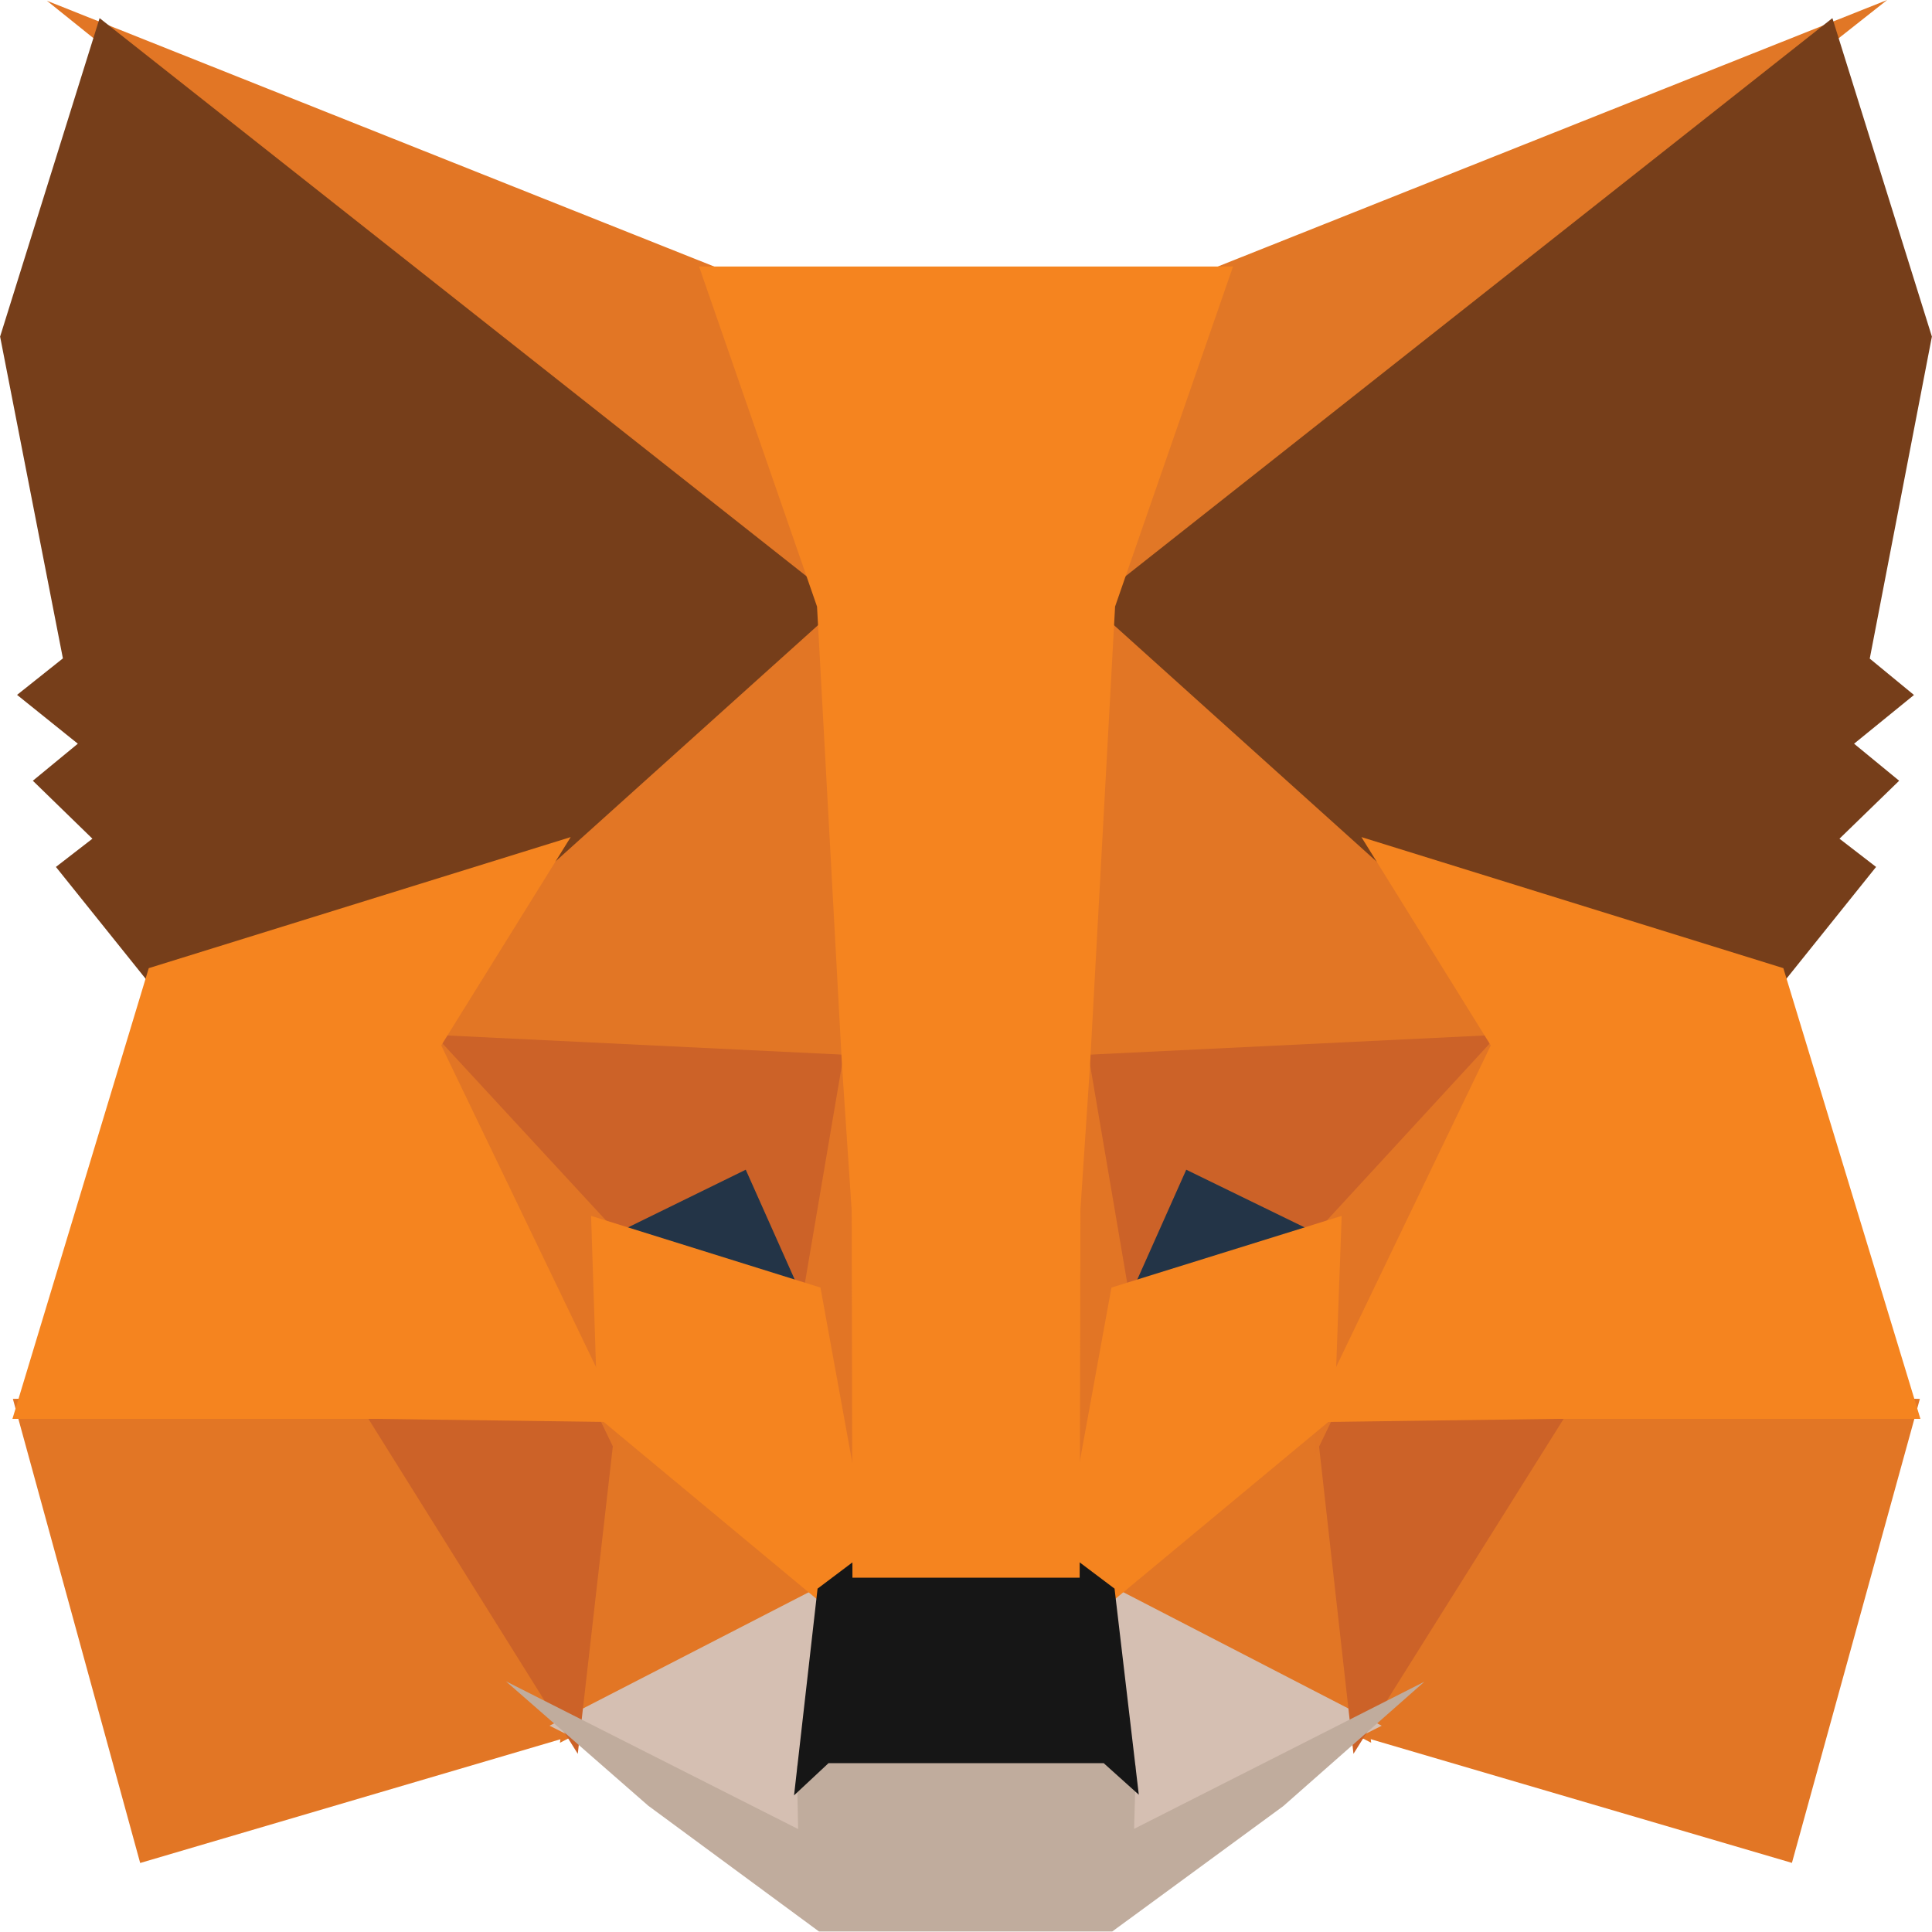 <svg width="18" height="18" viewBox="0 0 18 18" fill="none" xmlns="http://www.w3.org/2000/svg">
<g clip-path="url(#clip0_4836_7852)">
<path d="M17.582 0L9.859 6.096L11.296 2.503L17.582 0Z" fill="#E17726"/>
<path d="M0.437 0.007L6.706 2.504L8.07 6.143L0.437 0.007ZM14.474 12.964L17.887 13.033L16.695 17.356L12.53 16.133L14.474 12.964ZM3.526 12.964L5.464 16.133L1.306 17.357L0.12 13.033L3.526 12.964Z" fill="#E27625"/>
<path d="M7.884 5.217L8.024 10.023L3.85 9.82L5.037 7.91L5.052 7.891L7.884 5.217ZM10.072 5.163L12.948 7.891L12.963 7.91L14.15 9.82L9.977 10.023L10.072 5.163ZM5.586 12.979L7.865 14.873L5.217 16.237L5.586 12.979ZM12.415 12.978L12.775 16.237L10.135 14.873L12.415 12.978Z" fill="#E27625"/>
<path d="M10.194 14.694L12.873 16.078L10.381 17.342L10.407 16.507L10.194 14.694ZM7.806 14.695L7.601 16.493L7.618 17.341L5.12 16.078L7.806 14.695Z" fill="#D5BFB2"/>
<path d="M7.032 10.65L7.732 12.22L5.349 11.475L7.032 10.65ZM10.968 10.65L12.659 11.475L10.268 12.22L10.968 10.65Z" fill="#233447"/>
<path d="M5.768 12.962L5.383 16.34L3.318 13.036L5.768 12.962ZM12.232 12.962L14.683 13.036L12.61 16.34L12.232 12.962ZM14.21 9.629L12.427 11.568L11.052 10.898L10.394 12.374L9.962 9.835L14.21 9.629ZM3.789 9.629L8.038 9.835L7.606 12.374L6.948 10.898L5.58 11.568L3.789 9.629Z" fill="#CC6228"/>
<path d="M3.669 9.231L5.687 11.415L5.756 13.572L3.669 9.231ZM14.334 9.228L12.243 13.575L12.321 11.415L14.334 9.228ZM7.939 9.364L8.02 9.91L8.221 11.268L8.092 15.44L7.482 12.089L7.482 12.054L7.939 9.364ZM10.06 9.357L10.519 12.054L10.519 12.089L9.907 15.448L9.883 14.608L9.788 11.243L10.06 9.357Z" fill="#E27525"/>
<path d="M12.5 11.328L12.432 13.201L10.303 14.97L9.873 14.646L10.355 11.996L12.5 11.328ZM5.507 11.328L7.644 11.996L8.126 14.646L7.696 14.97L5.568 13.201L5.507 11.328Z" fill="#F5841F"/>
<path d="M4.713 15.664L7.436 17.041L7.424 16.453L7.652 16.239H10.347L10.583 16.452L10.566 17.039L13.271 15.668L11.955 16.828L10.363 17.995H7.63L6.039 16.823L4.713 15.664Z" fill="#C0AC9D"/>
<path d="M9.999 14.511L10.384 14.801L10.61 16.721L10.283 16.427H7.719L7.398 16.727L7.617 14.801L8.002 14.511H9.999Z" fill="#161616"/>
<path d="M17.072 0.169L17.999 3.136L17.42 6.136L17.832 6.475L17.274 6.929L17.694 7.274L17.138 7.814L17.479 8.077L16.575 9.204L12.865 8.051L12.832 8.033L10.159 5.627L17.072 0.169ZM0.928 0.169L7.841 5.627L5.167 8.033L5.135 8.051L1.425 9.204L0.521 8.077L0.861 7.814L0.306 7.274L0.725 6.929L0.159 6.474L0.586 6.134L0.001 3.136L0.928 0.169Z" fill="#763E1A"/>
<path d="M12.684 7.799L16.615 9.02L17.892 13.219H14.523L12.201 13.25L13.889 9.74L12.684 7.799ZM5.317 7.799L4.111 9.74L5.8 13.25L3.479 13.219H0.116L1.386 9.02L5.317 7.799ZM11.488 2.483L10.389 5.651L10.155 9.931L10.066 11.272L10.059 14.699H7.942L7.935 11.279L7.845 9.93L7.612 5.651L6.513 2.483H11.488Z" fill="#F5841F"/>
</g>
<defs>
<clipPath id="clip0_4836_7852">
<rect width="18" height="18" fill="white"/>
</clipPath>
</defs>
</svg>

